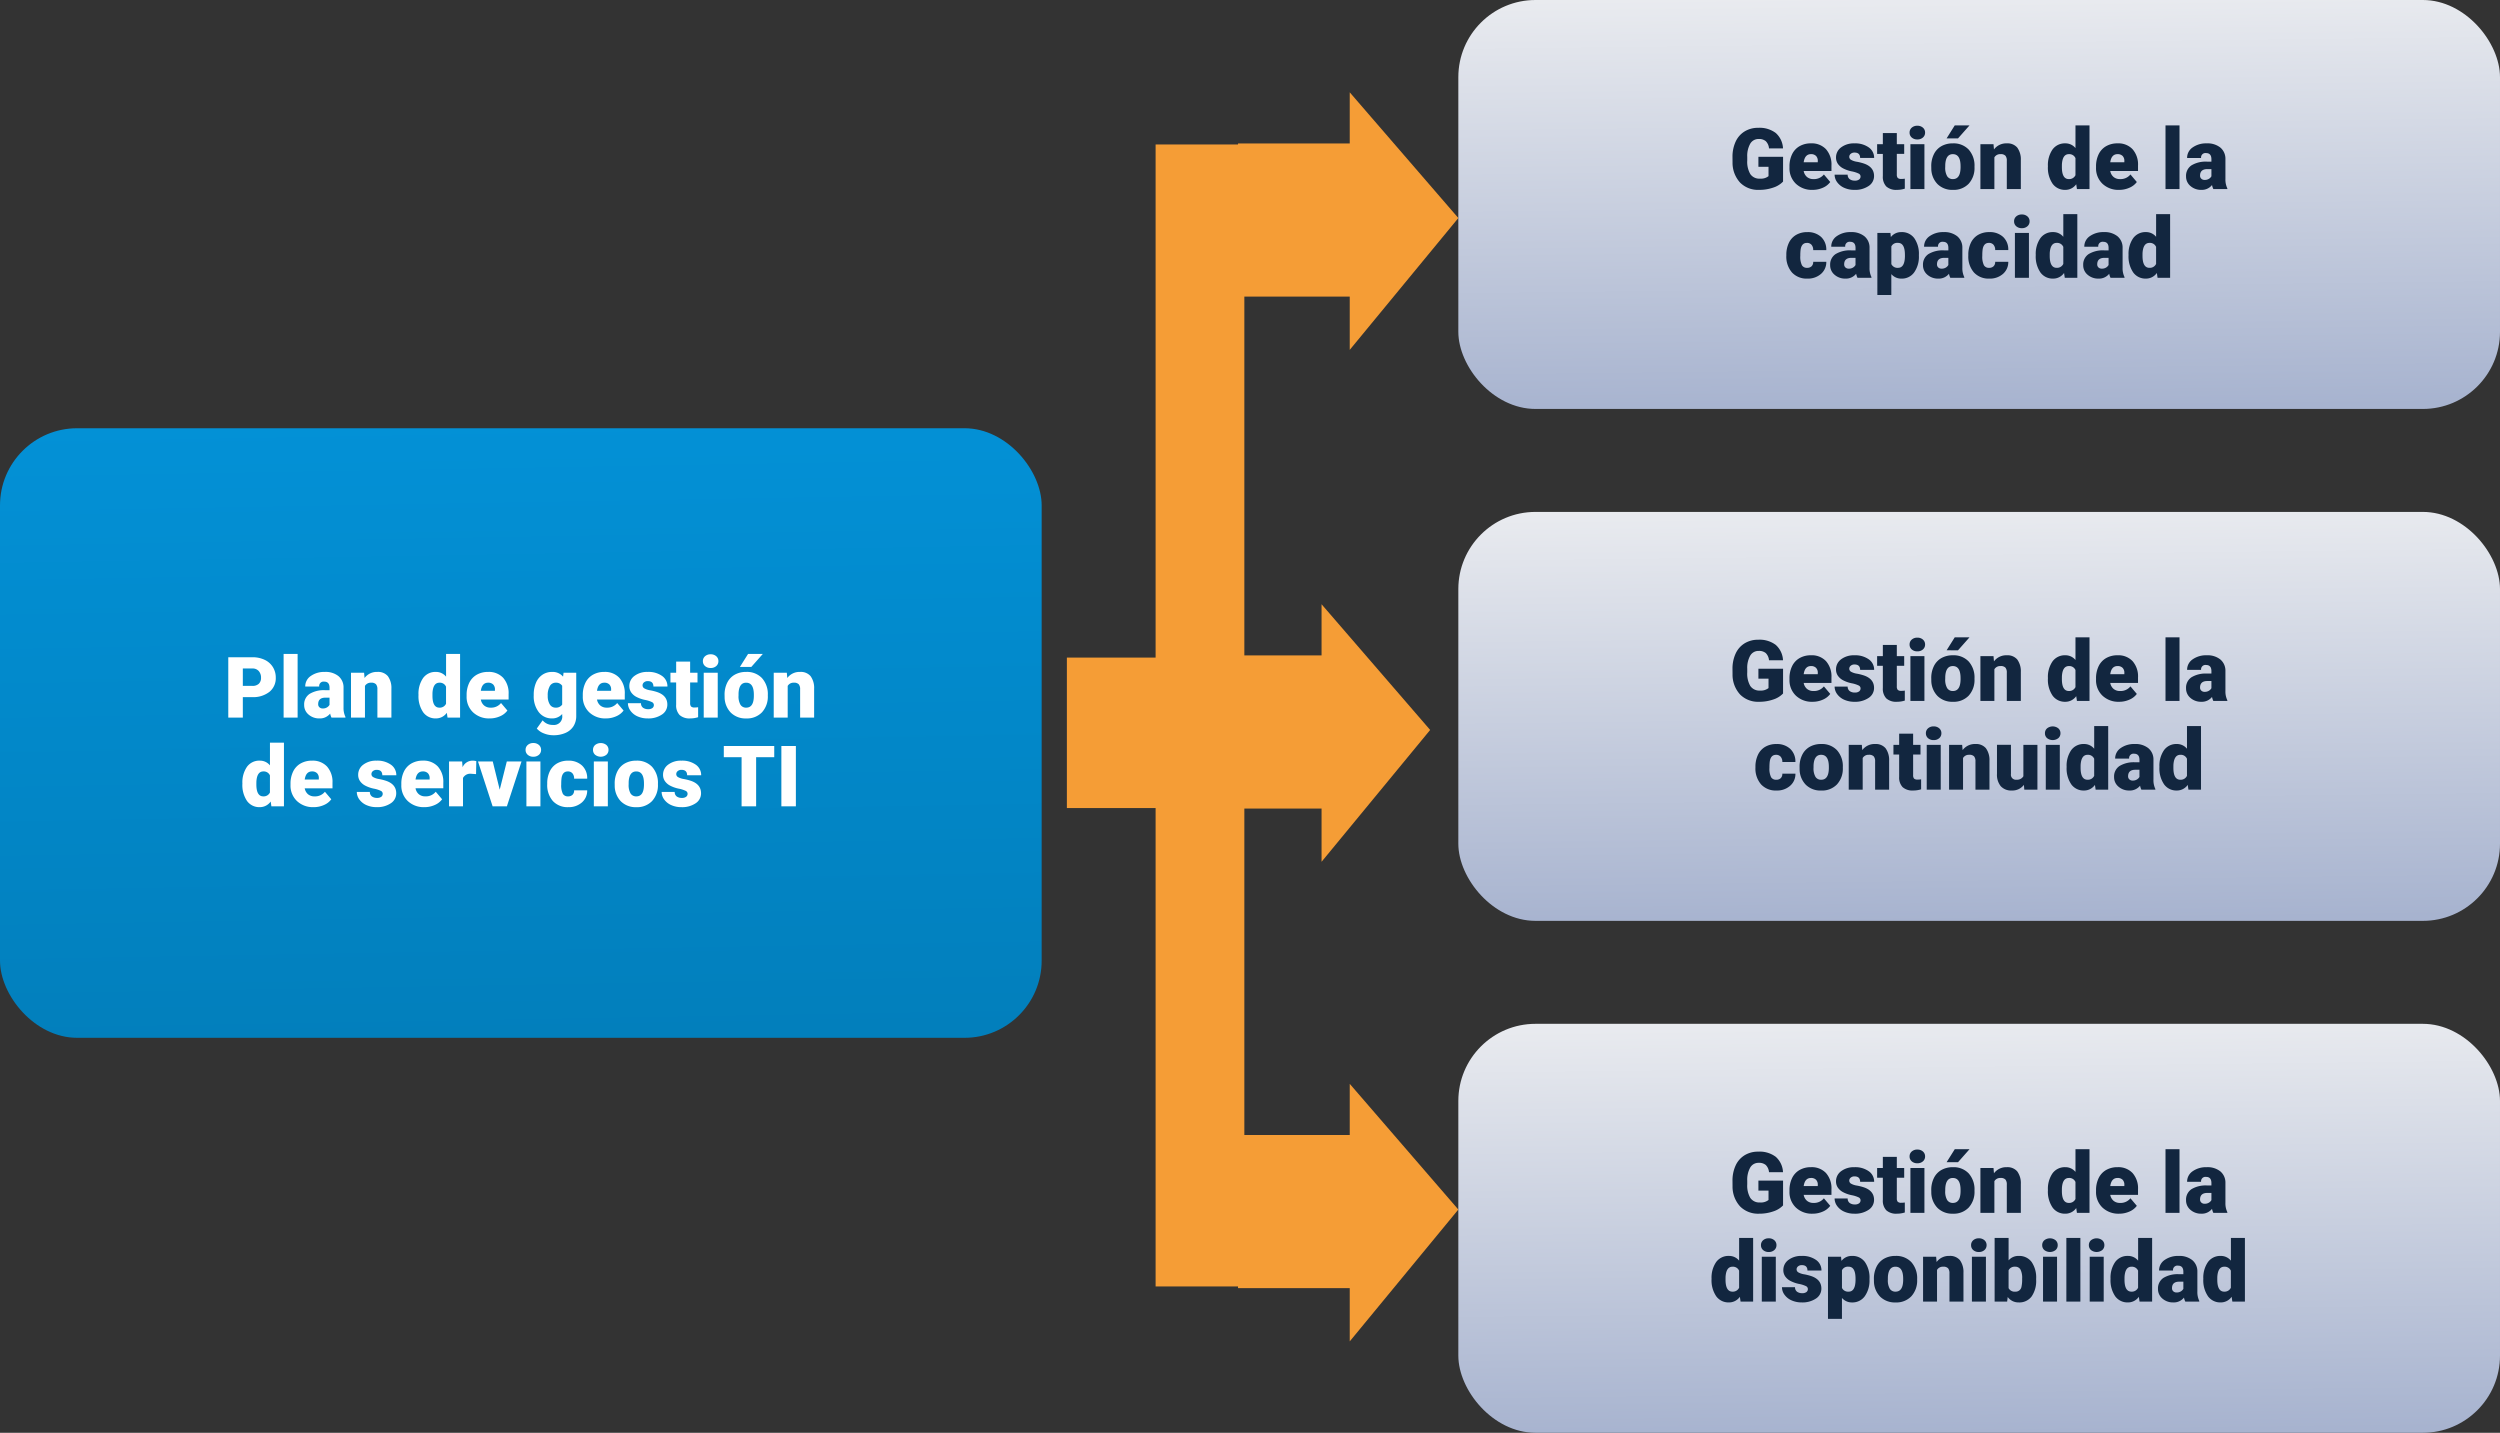 <svg xmlns="http://www.w3.org/2000/svg" xmlns:xlink="http://www.w3.org/1999/xlink" width="648" height="371.375" viewBox="0 0 648 371.375">
  <rect x="0" y="0" width="648" height="371.375" fill="#333333" stroke="none"/>
  <defs>
    <linearGradient id="linear-gradient" x1="0.453" y1="-0.589" x2="0.5" y2="1" gradientUnits="objectBoundingBox">
      <stop offset="0" stop-color="#f5f5f5"/>
      <stop offset="0.25" stop-color="#f5f5f5"/>
      <stop offset="1" stop-color="#a7b3cf"/>
    </linearGradient>
    <linearGradient id="linear-gradient-4" x1="0.453" y1="-0.589" x2="0.5" y2="1" gradientUnits="objectBoundingBox">
      <stop offset="0" stop-color="#039be5"/>
      <stop offset="1" stop-color="#027fbc"/>
    </linearGradient>
  </defs>
  <g id="Grupo_161559" data-name="Grupo 161559" transform="translate(-309 -2140.941)">
    <path id="Trazado_196239" data-name="Trazado 196239" d="M-7964.41-6533.363h28.957v13.8l28.148-34.172-28.148-32.582v13.262h-28.957Z" transform="translate(8587 8883.877)" fill="#f59d36"/>
    <path id="Trazado_199655" data-name="Trazado 199655" d="M-7964.41-6533.363h28.957v13.8l28.148-34.172-28.148-32.582v13.262h-28.957Z" transform="translate(8594.305 8751.189)" fill="#f59d36"/>
    <path id="Trazado_199656" data-name="Trazado 199656" d="M-7964.41-6533.363h28.957v13.8l28.148-34.172-28.148-32.582v13.262h-28.957Z" transform="translate(8594.305 9008.189)" fill="#f59d36"/>
    <rect id="Rectángulo_46652" data-name="Rectángulo 46652" width="270" height="106" rx="20" transform="translate(687 2140.941)" fill="url(#linear-gradient)"/>
    <rect id="Rectángulo_46653" data-name="Rectángulo 46653" width="270" height="106" rx="20" transform="translate(687 2273.629)" fill="url(#linear-gradient)"/>
    <rect id="Rectángulo_46654" data-name="Rectángulo 46654" width="270" height="106" rx="20" transform="translate(687 2406.316)" fill="url(#linear-gradient)"/>
    <rect id="Rectángulo_45474" data-name="Rectángulo 45474" width="270" height="158" rx="20" transform="translate(309 2251.941)" fill="url(#linear-gradient-4)"/>
    <path id="Trazado_199851" data-name="Trazado 199851" d="M-72.059-5.307V0h-3.771V-15.641h6.241a7.269,7.269,0,0,1,3.174.661,4.979,4.979,0,0,1,2.138,1.88,5.134,5.134,0,0,1,.757,2.766,4.526,4.526,0,0,1-1.638,3.658,6.8,6.8,0,0,1-4.5,1.37Zm0-2.911h2.471a2.33,2.33,0,0,0,1.67-.548,2.035,2.035,0,0,0,.575-1.547,2.516,2.516,0,0,0-.591-1.751,2.092,2.092,0,0,0-1.611-.666h-2.514ZM-57.857,0h-3.631V-16.5h3.631Zm8.776,0a4.088,4.088,0,0,1-.344-1.042A3.366,3.366,0,0,1-52.218.215a4.124,4.124,0,0,1-2.793-.994,3.163,3.163,0,0,1-1.149-2.5,3.251,3.251,0,0,1,1.4-2.857A7.114,7.114,0,0,1-50.7-7.1h1.117v-.615q0-1.608-1.386-1.608A1.133,1.133,0,0,0-52.261-8.05h-3.62a3.245,3.245,0,0,1,1.434-2.736,6.027,6.027,0,0,1,3.658-1.051,5.284,5.284,0,0,1,3.513,1.085,3.772,3.772,0,0,1,1.321,2.976v5.146a5.269,5.269,0,0,0,.494,2.449V0Zm-2.267-2.363a2.019,2.019,0,0,0,1.123-.29,1.818,1.818,0,0,0,.639-.655V-5.167h-1.053q-1.891,0-1.891,1.7a1.036,1.036,0,0,0,.333.8A1.205,1.205,0,0,0-51.348-2.363Zm10.721-9.26.118,1.364a3.942,3.942,0,0,1,3.319-1.579,3.316,3.316,0,0,1,2.712,1.085,5.165,5.165,0,0,1,.929,3.266V0h-3.631V-7.337a1.961,1.961,0,0,0-.354-1.294,1.64,1.64,0,0,0-1.289-.414,1.726,1.726,0,0,0-1.579.838V0h-3.62V-11.623Zm14.1,5.726a7.1,7.1,0,0,1,1.192-4.351A3.925,3.925,0,0,1-22-11.838a3.338,3.338,0,0,1,2.621,1.225V-16.5h3.631V0H-19l-.183-1.246A3.428,3.428,0,0,1-22.021.215a3.918,3.918,0,0,1-3.287-1.59A7.325,7.325,0,0,1-26.522-5.9Zm3.62.226q0,3.094,1.8,3.094a1.782,1.782,0,0,0,1.719-1.01V-8.014a1.734,1.734,0,0,0-1.7-1.031q-1.676,0-1.815,2.707ZM-8.067.215A5.975,5.975,0,0,1-12.4-1.38a5.509,5.509,0,0,1-1.654-4.152v-.3A7.138,7.138,0,0,1-13.39-8.98a4.834,4.834,0,0,1,1.928-2.111,5.821,5.821,0,0,1,3.008-.747,5.031,5.031,0,0,1,3.867,1.52A5.973,5.973,0,0,1-3.169-6.08v1.407h-7.2a2.609,2.609,0,0,0,.849,1.536,2.525,2.525,0,0,0,1.7.559,3.254,3.254,0,0,0,2.686-1.2L-3.48-1.826A4.624,4.624,0,0,1-5.4-.338,6.48,6.48,0,0,1-8.067.215Zm-.408-9.26q-1.59,0-1.891,2.105h3.652v-.279a1.793,1.793,0,0,0-.44-1.348A1.753,1.753,0,0,0-8.476-9.045ZM3.341-5.9a7.848,7.848,0,0,1,.58-3.115A4.67,4.67,0,0,1,5.586-11.1a4.389,4.389,0,0,1,2.524-.736,3.49,3.49,0,0,1,2.836,1.225l.129-1.01h3.287V-.44a4.9,4.9,0,0,1-.714,2.669,4.584,4.584,0,0,1-2.068,1.74,7.6,7.6,0,0,1-3.137.607,6.557,6.557,0,0,1-2.476-.483A4.47,4.47,0,0,1,4.136,2.836L5.65.709A3.319,3.319,0,0,0,8.314,1.9,2.156,2.156,0,0,0,10.721-.569V-.935A3.4,3.4,0,0,1,8.089.215,4.2,4.2,0,0,1,4.651-1.413,6.743,6.743,0,0,1,3.341-5.769Zm3.631.226a4.135,4.135,0,0,0,.537,2.261,1.7,1.7,0,0,0,1.5.833,1.923,1.923,0,0,0,1.708-.784V-8.25a1.875,1.875,0,0,0-1.687-.795A1.706,1.706,0,0,0,7.52-8.18,4.715,4.715,0,0,0,6.972-5.672ZM22.043.215a5.975,5.975,0,0,1-4.329-1.6A5.509,5.509,0,0,1,16.06-5.532v-.3A7.138,7.138,0,0,1,16.72-8.98a4.834,4.834,0,0,1,1.928-2.111,5.821,5.821,0,0,1,3.008-.747,5.031,5.031,0,0,1,3.867,1.52A5.973,5.973,0,0,1,26.941-6.08v1.407h-7.2a2.609,2.609,0,0,0,.849,1.536,2.525,2.525,0,0,0,1.7.559,3.254,3.254,0,0,0,2.686-1.2L26.63-1.826A4.624,4.624,0,0,1,24.712-.338,6.48,6.48,0,0,1,22.043.215Zm-.408-9.26q-1.59,0-1.891,2.105H23.4v-.279a1.793,1.793,0,0,0-.44-1.348A1.753,1.753,0,0,0,21.635-9.045ZM34.482-3.266A.836.836,0,0,0,34-4.007a7.353,7.353,0,0,0-1.837-.58,8.376,8.376,0,0,1-2.234-.79,3.743,3.743,0,0,1-1.343-1.187,2.834,2.834,0,0,1-.462-1.6A3.212,3.212,0,0,1,29.444-10.8,5.443,5.443,0,0,1,32.9-11.838,6.03,6.03,0,0,1,36.6-10.8,3.258,3.258,0,0,1,38-8.057H34.364q0-1.4-1.472-1.4a1.459,1.459,0,0,0-.956.317.981.981,0,0,0-.387.79.9.9,0,0,0,.473.784,4.466,4.466,0,0,0,1.509.494,13.042,13.042,0,0,1,1.821.462q2.621.9,2.621,3.233A3.044,3.044,0,0,1,36.561-.784a6.2,6.2,0,0,1-3.658,1,6.322,6.322,0,0,1-2.664-.537,4.455,4.455,0,0,1-1.826-1.461,3.308,3.308,0,0,1-.655-1.944h3.384a1.4,1.4,0,0,0,.537,1.176A2.209,2.209,0,0,0,33-2.181a1.738,1.738,0,0,0,1.112-.3A.962.962,0,0,0,34.482-3.266Zm9.4-11.247v2.89h1.912v2.514H43.882v5.317a1.358,1.358,0,0,0,.236.913,1.268,1.268,0,0,0,.935.258,5.311,5.311,0,0,0,.9-.064V-.1a6.681,6.681,0,0,1-2.041.312,3.792,3.792,0,0,1-2.761-.881,3.61,3.61,0,0,1-.892-2.675V-9.109H38.779v-2.514h1.482v-2.89ZM51.036,0H47.405V-11.623h3.631ZM47.19-14.631a1.63,1.63,0,0,1,.559-1.275,2.1,2.1,0,0,1,1.45-.5,2.1,2.1,0,0,1,1.45.5,1.63,1.63,0,0,1,.559,1.275,1.63,1.63,0,0,1-.559,1.275,2.1,2.1,0,0,1-1.45.5,2.1,2.1,0,0,1-1.45-.5A1.63,1.63,0,0,1,47.19-14.631Zm5.618,8.712a6.86,6.86,0,0,1,.677-3.1,4.84,4.84,0,0,1,1.944-2.089,5.856,5.856,0,0,1,2.976-.73,5.344,5.344,0,0,1,4.114,1.617,6.2,6.2,0,0,1,1.5,4.4v.129A6.019,6.019,0,0,1,62.514-1.38a5.359,5.359,0,0,1-4.087,1.6,5.42,5.42,0,0,1-3.985-1.488,5.819,5.819,0,0,1-1.622-4.034Zm3.62.226a4.325,4.325,0,0,0,.5,2.363,1.682,1.682,0,0,0,1.493.752q1.934,0,1.977-2.976v-.365q0-3.126-2-3.126-1.815,0-1.966,2.7ZM58.9-16.5h3.824l-2.986,3.373-2.954-.005Zm10.044,4.877.118,1.364a3.942,3.942,0,0,1,3.319-1.579,3.316,3.316,0,0,1,2.712,1.085,5.165,5.165,0,0,1,.929,3.266V0H72.392V-7.337a1.961,1.961,0,0,0-.354-1.294,1.64,1.64,0,0,0-1.289-.414,1.726,1.726,0,0,0-1.579.838V0h-3.62V-11.623ZM-72.171,17.1a7.1,7.1,0,0,1,1.192-4.351,3.925,3.925,0,0,1,3.33-1.59,3.338,3.338,0,0,1,2.621,1.225V6.5H-61.4V23h-3.255l-.183-1.246a3.428,3.428,0,0,1-2.836,1.461,3.918,3.918,0,0,1-3.287-1.59A7.325,7.325,0,0,1-72.171,17.1Zm3.62.226q0,3.094,1.8,3.094a1.782,1.782,0,0,0,1.719-1.01V14.986a1.734,1.734,0,0,0-1.7-1.031q-1.676,0-1.815,2.707Zm14.835,5.887a5.975,5.975,0,0,1-4.329-1.6A5.509,5.509,0,0,1-59.7,17.468v-.3a7.138,7.138,0,0,1,.661-3.147,4.834,4.834,0,0,1,1.928-2.111,5.821,5.821,0,0,1,3.008-.747,5.031,5.031,0,0,1,3.867,1.52,5.973,5.973,0,0,1,1.418,4.238v1.407h-7.2a2.609,2.609,0,0,0,.849,1.536,2.525,2.525,0,0,0,1.7.559,3.254,3.254,0,0,0,2.686-1.2l1.654,1.955a4.624,4.624,0,0,1-1.917,1.488A6.48,6.48,0,0,1-53.716,23.215Zm-.408-9.26q-1.59,0-1.891,2.105h3.652v-.279a1.793,1.793,0,0,0-.44-1.348A1.753,1.753,0,0,0-54.125,13.955ZM-35.8,19.734a.836.836,0,0,0-.483-.741,7.353,7.353,0,0,0-1.837-.58,8.376,8.376,0,0,1-2.234-.79A3.743,3.743,0,0,1-41.7,16.437a2.835,2.835,0,0,1-.462-1.6A3.212,3.212,0,0,1-40.836,12.2a5.443,5.443,0,0,1,3.459-1.037,6.03,6.03,0,0,1,3.7,1.042,3.258,3.258,0,0,1,1.4,2.739h-3.631q0-1.4-1.472-1.4a1.459,1.459,0,0,0-.956.317.981.981,0,0,0-.387.79.9.9,0,0,0,.473.784,4.466,4.466,0,0,0,1.509.494,13.042,13.042,0,0,1,1.821.462q2.621.9,2.621,3.233a3.044,3.044,0,0,1-1.413,2.589,6.2,6.2,0,0,1-3.658,1,6.322,6.322,0,0,1-2.664-.537,4.455,4.455,0,0,1-1.826-1.461,3.308,3.308,0,0,1-.655-1.944h3.384a1.4,1.4,0,0,0,.537,1.176,2.209,2.209,0,0,0,1.321.371,1.738,1.738,0,0,0,1.112-.3A.962.962,0,0,0-35.8,19.734Zm10.807,3.48a5.975,5.975,0,0,1-4.329-1.6,5.509,5.509,0,0,1-1.654-4.152v-.3a7.138,7.138,0,0,1,.661-3.147,4.834,4.834,0,0,1,1.928-2.111,5.821,5.821,0,0,1,3.008-.747,5.031,5.031,0,0,1,3.867,1.52,5.973,5.973,0,0,1,1.418,4.238v1.407h-7.2a2.609,2.609,0,0,0,.849,1.536,2.525,2.525,0,0,0,1.7.559,3.254,3.254,0,0,0,2.686-1.2l1.654,1.955a4.624,4.624,0,0,1-1.917,1.488A6.48,6.48,0,0,1-24.992,23.215Zm-.408-9.26q-1.59,0-1.891,2.105h3.652v-.279a1.793,1.793,0,0,0-.44-1.348A1.753,1.753,0,0,0-25.4,13.955Zm13.793.7-1.192-.086a2.142,2.142,0,0,0-2.191,1.074V23h-3.62V11.377h3.395l.118,1.493a2.8,2.8,0,0,1,2.546-1.708,3.53,3.53,0,0,1,1.01.129Zm6.134,4.039,1.837-7.315H.177L-3.615,23h-3.7L-11.1,11.377h3.824ZM5.076,23H1.445V11.377H5.076ZM1.23,8.369a1.63,1.63,0,0,1,.559-1.275,2.1,2.1,0,0,1,1.45-.5,2.1,2.1,0,0,1,1.45.5,1.63,1.63,0,0,1,.559,1.275,1.63,1.63,0,0,1-.559,1.275,2.1,2.1,0,0,1-1.45.5,2.1,2.1,0,0,1-1.45-.5A1.63,1.63,0,0,1,1.23,8.369ZM12.219,20.422a1.61,1.61,0,0,0,1.182-.414,1.517,1.517,0,0,0,.408-1.155H17.2a4.018,4.018,0,0,1-1.37,3.137,5.1,5.1,0,0,1-3.529,1.225,5.158,5.158,0,0,1-4-1.59,6.264,6.264,0,0,1-1.461-4.4v-.15a7.08,7.08,0,0,1,.65-3.11,4.732,4.732,0,0,1,1.875-2.073,5.589,5.589,0,0,1,2.9-.725,5.03,5.03,0,0,1,3.6,1.257A4.458,4.458,0,0,1,17.2,15.824H13.809a1.987,1.987,0,0,0-.44-1.386,1.52,1.52,0,0,0-1.182-.483q-1.407,0-1.644,1.794a12.659,12.659,0,0,0-.075,1.568,4.972,4.972,0,0,0,.419,2.428A1.45,1.45,0,0,0,12.219,20.422ZM22.553,23H18.922V11.377h3.631ZM18.708,8.369a1.63,1.63,0,0,1,.559-1.275,2.364,2.364,0,0,1,2.9,0,1.63,1.63,0,0,1,.559,1.275,1.63,1.63,0,0,1-.559,1.275,2.364,2.364,0,0,1-2.9,0A1.63,1.63,0,0,1,18.708,8.369Zm5.618,8.712a6.86,6.86,0,0,1,.677-3.1,4.84,4.84,0,0,1,1.944-2.089,5.856,5.856,0,0,1,2.976-.73,5.344,5.344,0,0,1,4.114,1.617,6.2,6.2,0,0,1,1.5,4.4v.129a6.019,6.019,0,0,1-1.509,4.313,5.359,5.359,0,0,1-4.087,1.6,5.42,5.42,0,0,1-3.985-1.488,5.819,5.819,0,0,1-1.622-4.034Zm3.62.226a4.325,4.325,0,0,0,.5,2.363,1.682,1.682,0,0,0,1.493.752q1.934,0,1.977-2.976v-.365q0-3.126-2-3.126-1.815,0-1.966,2.7Zm15.275,2.428a.836.836,0,0,0-.483-.741,7.353,7.353,0,0,0-1.837-.58,8.376,8.376,0,0,1-2.234-.79,3.743,3.743,0,0,1-1.343-1.187,2.835,2.835,0,0,1-.462-1.6A3.212,3.212,0,0,1,38.183,12.2a5.443,5.443,0,0,1,3.459-1.037,6.03,6.03,0,0,1,3.7,1.042,3.258,3.258,0,0,1,1.4,2.739H43.1q0-1.4-1.472-1.4a1.459,1.459,0,0,0-.956.317.981.981,0,0,0-.387.79.9.9,0,0,0,.473.784,4.466,4.466,0,0,0,1.509.494,13.042,13.042,0,0,1,1.821.462q2.621.9,2.621,3.233A3.044,3.044,0,0,1,45.3,22.216a6.2,6.2,0,0,1-3.658,1,6.322,6.322,0,0,1-2.664-.537,4.455,4.455,0,0,1-1.826-1.461,3.308,3.308,0,0,1-.655-1.944H39.88a1.4,1.4,0,0,0,.537,1.176,2.209,2.209,0,0,0,1.321.371,1.738,1.738,0,0,0,1.112-.3A.962.962,0,0,0,43.221,19.734Zm22.462-9.464H60.989V23H57.218V10.271H52.61V7.359H65.683ZM71.291,23h-3.76V7.359h3.76Z" transform="translate(444 2326.941)" fill="#fff"/>
    <path id="Trazado_199850" data-name="Trazado 199850" d="M-50.832-1.934A6.062,6.062,0,0,1-53.378-.376a10.981,10.981,0,0,1-3.674.591,6.551,6.551,0,0,1-4.909-1.88A7.61,7.61,0,0,1-63.927-6.9l-.011-1.354a9.334,9.334,0,0,1,.816-4.034,6.062,6.062,0,0,1,2.336-2.653,6.609,6.609,0,0,1,3.518-.929,6.929,6.929,0,0,1,4.539,1.337,5.667,5.667,0,0,1,1.885,3.991h-3.631a2.965,2.965,0,0,0-.838-1.869,2.7,2.7,0,0,0-1.826-.559,2.46,2.46,0,0,0-2.191,1.2,6.424,6.424,0,0,0-.784,3.438v.945a6.289,6.289,0,0,0,.8,3.518,2.831,2.831,0,0,0,2.519,1.176A3.168,3.168,0,0,0-54.6-3.341V-5.769h-2.621V-8.357h6.392ZM-43.184.215a5.975,5.975,0,0,1-4.329-1.6,5.509,5.509,0,0,1-1.654-4.152v-.3a7.138,7.138,0,0,1,.661-3.147,4.834,4.834,0,0,1,1.928-2.111,5.821,5.821,0,0,1,3.008-.747,5.031,5.031,0,0,1,3.867,1.52A5.973,5.973,0,0,1-38.285-6.08v1.407h-7.2a2.609,2.609,0,0,0,.849,1.536,2.525,2.525,0,0,0,1.7.559,3.254,3.254,0,0,0,2.686-1.2L-38.6-1.826A4.624,4.624,0,0,1-40.514-.338,6.48,6.48,0,0,1-43.184.215Zm-.408-9.26q-1.59,0-1.891,2.105h3.652v-.279a1.793,1.793,0,0,0-.44-1.348A1.753,1.753,0,0,0-43.592-9.045Zm12.848,5.779a.836.836,0,0,0-.483-.741,7.353,7.353,0,0,0-1.837-.58,8.376,8.376,0,0,1-2.234-.79,3.743,3.743,0,0,1-1.343-1.187,2.835,2.835,0,0,1-.462-1.6A3.212,3.212,0,0,1-35.782-10.8a5.443,5.443,0,0,1,3.459-1.037,6.03,6.03,0,0,1,3.7,1.042,3.258,3.258,0,0,1,1.4,2.739h-3.631q0-1.4-1.472-1.4a1.459,1.459,0,0,0-.956.317.981.981,0,0,0-.387.79.9.9,0,0,0,.473.784,4.466,4.466,0,0,0,1.509.494,13.043,13.043,0,0,1,1.821.462q2.621.9,2.621,3.233A3.044,3.044,0,0,1-28.666-.784a6.2,6.2,0,0,1-3.658,1,6.322,6.322,0,0,1-2.664-.537,4.455,4.455,0,0,1-1.826-1.461,3.308,3.308,0,0,1-.655-1.944h3.384a1.4,1.4,0,0,0,.537,1.176,2.209,2.209,0,0,0,1.321.371,1.738,1.738,0,0,0,1.112-.3A.962.962,0,0,0-30.744-3.266Zm9.4-11.247v2.89h1.912v2.514h-1.912v5.317a1.358,1.358,0,0,0,.236.913,1.268,1.268,0,0,0,.935.258,5.311,5.311,0,0,0,.9-.064V-.1a6.681,6.681,0,0,1-2.041.312,3.792,3.792,0,0,1-2.761-.881,3.61,3.61,0,0,1-.892-2.675V-9.109h-1.482v-2.514h1.482v-2.89ZM-14.19,0h-3.631V-11.623h3.631Zm-3.846-14.631a1.63,1.63,0,0,1,.559-1.275,2.1,2.1,0,0,1,1.45-.5,2.1,2.1,0,0,1,1.45.5,1.63,1.63,0,0,1,.559,1.275,1.63,1.63,0,0,1-.559,1.275,2.1,2.1,0,0,1-1.45.5,2.1,2.1,0,0,1-1.45-.5A1.63,1.63,0,0,1-18.036-14.631Zm5.618,8.712a6.86,6.86,0,0,1,.677-3.1A4.84,4.84,0,0,1-9.8-11.107a5.856,5.856,0,0,1,2.976-.73,5.344,5.344,0,0,1,4.114,1.617,6.2,6.2,0,0,1,1.5,4.4v.129A6.019,6.019,0,0,1-2.712-1.38,5.359,5.359,0,0,1-6.8.215a5.42,5.42,0,0,1-3.985-1.488,5.819,5.819,0,0,1-1.622-4.034Zm3.62.226a4.325,4.325,0,0,0,.5,2.363A1.682,1.682,0,0,0-6.8-2.578q1.934,0,1.977-2.976v-.365q0-3.126-2-3.126-1.815,0-1.966,2.7ZM-6.327-16.5H-2.5l-2.986,3.373-2.954-.005ZM3.717-11.623l.118,1.364a3.942,3.942,0,0,1,3.319-1.579,3.316,3.316,0,0,1,2.712,1.085A5.165,5.165,0,0,1,10.8-7.487V0H7.165V-7.337a1.961,1.961,0,0,0-.354-1.294,1.64,1.64,0,0,0-1.289-.414,1.726,1.726,0,0,0-1.579.838V0H.322V-11.623ZM17.821-5.9a7.1,7.1,0,0,1,1.192-4.351,3.925,3.925,0,0,1,3.33-1.59,3.338,3.338,0,0,1,2.621,1.225V-16.5H28.6V0H25.341l-.183-1.246A3.428,3.428,0,0,1,22.322.215a3.918,3.918,0,0,1-3.287-1.59A7.325,7.325,0,0,1,17.821-5.9Zm3.62.226q0,3.094,1.8,3.094a1.782,1.782,0,0,0,1.719-1.01V-8.014a1.734,1.734,0,0,0-1.7-1.031q-1.676,0-1.815,2.707ZM36.276.215a5.975,5.975,0,0,1-4.329-1.6,5.509,5.509,0,0,1-1.654-4.152v-.3a7.138,7.138,0,0,1,.661-3.147,4.834,4.834,0,0,1,1.928-2.111,5.821,5.821,0,0,1,3.008-.747,5.031,5.031,0,0,1,3.867,1.52A5.973,5.973,0,0,1,41.175-6.08v1.407h-7.2a2.609,2.609,0,0,0,.849,1.536,2.525,2.525,0,0,0,1.7.559,3.254,3.254,0,0,0,2.686-1.2l1.654,1.955A4.624,4.624,0,0,1,38.946-.338,6.48,6.48,0,0,1,36.276.215Zm-.408-9.26q-1.59,0-1.891,2.105H37.63v-.279a1.793,1.793,0,0,0-.44-1.348A1.753,1.753,0,0,0,35.868-9.045ZM51.928,0H48.3V-16.5h3.631ZM60.7,0a4.088,4.088,0,0,1-.344-1.042A3.366,3.366,0,0,1,57.567.215a4.124,4.124,0,0,1-2.793-.994,3.163,3.163,0,0,1-1.149-2.5,3.251,3.251,0,0,1,1.4-2.857A7.114,7.114,0,0,1,59.082-7.1H60.2v-.615q0-1.608-1.386-1.608A1.133,1.133,0,0,0,57.524-8.05H53.9a3.245,3.245,0,0,1,1.434-2.736A6.027,6.027,0,0,1,59-11.838a5.284,5.284,0,0,1,3.513,1.085A3.772,3.772,0,0,1,63.83-7.777v5.146a5.269,5.269,0,0,0,.494,2.449V0ZM58.438-2.363a2.019,2.019,0,0,0,1.123-.29,1.818,1.818,0,0,0,.639-.655V-5.167H59.146q-1.891,0-1.891,1.7a1.036,1.036,0,0,0,.333.8A1.205,1.205,0,0,0,58.438-2.363ZM-44.607,20.422a1.61,1.61,0,0,0,1.182-.414,1.517,1.517,0,0,0,.408-1.155h3.395a4.018,4.018,0,0,1-1.37,3.137,5.1,5.1,0,0,1-3.529,1.225,5.158,5.158,0,0,1-4-1.59,6.264,6.264,0,0,1-1.461-4.4v-.15a7.08,7.08,0,0,1,.65-3.11,4.732,4.732,0,0,1,1.875-2.073,5.589,5.589,0,0,1,2.9-.725,5.03,5.03,0,0,1,3.6,1.257,4.458,4.458,0,0,1,1.332,3.405h-3.395a1.987,1.987,0,0,0-.44-1.386,1.52,1.52,0,0,0-1.182-.483q-1.407,0-1.644,1.794a12.659,12.659,0,0,0-.075,1.568,4.972,4.972,0,0,0,.419,2.428A1.45,1.45,0,0,0-44.607,20.422ZM-31.544,23a4.087,4.087,0,0,1-.344-1.042,3.366,3.366,0,0,1-2.793,1.257,4.124,4.124,0,0,1-2.793-.994,3.163,3.163,0,0,1-1.149-2.5,3.251,3.251,0,0,1,1.4-2.857,7.114,7.114,0,0,1,4.061-.967h1.117v-.615q0-1.608-1.386-1.608a1.133,1.133,0,0,0-1.289,1.274h-3.62a3.245,3.245,0,0,1,1.434-2.736,6.027,6.027,0,0,1,3.658-1.051,5.284,5.284,0,0,1,3.513,1.085,3.772,3.772,0,0,1,1.321,2.976v5.146a5.269,5.269,0,0,0,.494,2.449V23Zm-2.267-2.363a2.019,2.019,0,0,0,1.123-.29,1.818,1.818,0,0,0,.639-.655V17.833H-33.1q-1.891,0-1.891,1.7a1.036,1.036,0,0,0,.333.8A1.205,1.205,0,0,0-33.811,20.637Zm18.187-3.362A7.009,7.009,0,0,1-16.844,21.6a3.909,3.909,0,0,1-3.292,1.617,3.351,3.351,0,0,1-2.632-1.171v5.425h-3.62V11.377H-23l.107,1.074a3.351,3.351,0,0,1,2.739-1.289,3.941,3.941,0,0,1,3.341,1.584A7.1,7.1,0,0,1-15.625,17.1Zm-3.62-.226q0-3.094-1.8-3.094a1.7,1.7,0,0,0-1.719.924v4.576a1.759,1.759,0,0,0,1.74.967q1.729,0,1.783-2.986ZM-7.482,23a4.087,4.087,0,0,1-.344-1.042,3.366,3.366,0,0,1-2.793,1.257,4.124,4.124,0,0,1-2.793-.994,3.163,3.163,0,0,1-1.149-2.5,3.251,3.251,0,0,1,1.4-2.857A7.114,7.114,0,0,1-9.1,15.9h1.117v-.615q0-1.608-1.386-1.608a1.133,1.133,0,0,0-1.289,1.274h-3.62a3.245,3.245,0,0,1,1.434-2.736A6.027,6.027,0,0,1-9.19,11.162a5.284,5.284,0,0,1,3.513,1.085,3.772,3.772,0,0,1,1.321,2.976v5.146a5.269,5.269,0,0,0,.494,2.449V23Zm-2.267-2.363a2.019,2.019,0,0,0,1.123-.29,1.818,1.818,0,0,0,.639-.655V17.833H-9.04q-1.891,0-1.891,1.7a1.036,1.036,0,0,0,.333.8A1.205,1.205,0,0,0-9.749,20.637Zm12.311-.215a1.61,1.61,0,0,0,1.182-.414,1.517,1.517,0,0,0,.408-1.155H7.546a4.018,4.018,0,0,1-1.37,3.137,5.1,5.1,0,0,1-3.529,1.225,5.158,5.158,0,0,1-4-1.59,6.264,6.264,0,0,1-1.461-4.4v-.15a7.08,7.08,0,0,1,.65-3.11A4.732,4.732,0,0,1-.285,11.887a5.589,5.589,0,0,1,2.9-.725,5.03,5.03,0,0,1,3.6,1.257,4.458,4.458,0,0,1,1.332,3.405H4.152a1.987,1.987,0,0,0-.44-1.386,1.52,1.52,0,0,0-1.182-.483q-1.407,0-1.644,1.794a12.658,12.658,0,0,0-.075,1.568,4.972,4.972,0,0,0,.419,2.428A1.45,1.45,0,0,0,2.562,20.422ZM12.9,23H9.265V11.377H12.9ZM9.05,8.369a1.63,1.63,0,0,1,.559-1.275,2.1,2.1,0,0,1,1.45-.5,2.1,2.1,0,0,1,1.45.5,1.63,1.63,0,0,1,.559,1.275,1.63,1.63,0,0,1-.559,1.275,2.1,2.1,0,0,1-1.45.5,2.1,2.1,0,0,1-1.45-.5A1.63,1.63,0,0,1,9.05,8.369ZM14.668,17.1a7.1,7.1,0,0,1,1.192-4.351,3.925,3.925,0,0,1,3.33-1.59,3.338,3.338,0,0,1,2.621,1.225V6.5h3.631V23H22.188l-.183-1.246a3.428,3.428,0,0,1-2.836,1.461,3.918,3.918,0,0,1-3.287-1.59A7.325,7.325,0,0,1,14.668,17.1Zm3.62.226q0,3.094,1.8,3.094a1.782,1.782,0,0,0,1.719-1.01V14.986a1.734,1.734,0,0,0-1.7-1.031q-1.676,0-1.815,2.707ZM34.047,23a4.088,4.088,0,0,1-.344-1.042,3.366,3.366,0,0,1-2.793,1.257,4.124,4.124,0,0,1-2.793-.994,3.163,3.163,0,0,1-1.149-2.5,3.251,3.251,0,0,1,1.4-2.857,7.114,7.114,0,0,1,4.061-.967h1.117v-.615q0-1.608-1.386-1.608a1.133,1.133,0,0,0-1.289,1.274h-3.62a3.245,3.245,0,0,1,1.434-2.736,6.027,6.027,0,0,1,3.658-1.051,5.284,5.284,0,0,1,3.513,1.085,3.772,3.772,0,0,1,1.321,2.976v5.146a5.269,5.269,0,0,0,.494,2.449V23Zm-2.267-2.363a2.019,2.019,0,0,0,1.123-.29,1.818,1.818,0,0,0,.639-.655V17.833H32.49q-1.891,0-1.891,1.7a1.036,1.036,0,0,0,.333.8A1.205,1.205,0,0,0,31.781,20.637ZM38.72,17.1a7.1,7.1,0,0,1,1.192-4.351,3.925,3.925,0,0,1,3.33-1.59,3.338,3.338,0,0,1,2.621,1.225V6.5h3.631V23H46.24l-.183-1.246a3.428,3.428,0,0,1-2.836,1.461,3.918,3.918,0,0,1-3.287-1.59A7.325,7.325,0,0,1,38.72,17.1Zm3.62.226q0,3.094,1.8,3.094a1.782,1.782,0,0,0,1.719-1.01V14.986a1.734,1.734,0,0,0-1.7-1.031q-1.676,0-1.815,2.707Z" transform="translate(822 2189.941)" fill="#12263f"/>
    <path id="Trazado_199852" data-name="Trazado 199852" d="M-50.832-1.934A6.062,6.062,0,0,1-53.378-.376a10.981,10.981,0,0,1-3.674.591,6.551,6.551,0,0,1-4.909-1.88A7.61,7.61,0,0,1-63.927-6.9l-.011-1.354a9.334,9.334,0,0,1,.816-4.034,6.062,6.062,0,0,1,2.336-2.653,6.609,6.609,0,0,1,3.518-.929,6.929,6.929,0,0,1,4.539,1.337,5.667,5.667,0,0,1,1.885,3.991h-3.631a2.965,2.965,0,0,0-.838-1.869,2.7,2.7,0,0,0-1.826-.559,2.46,2.46,0,0,0-2.191,1.2,6.424,6.424,0,0,0-.784,3.438v.945a6.289,6.289,0,0,0,.8,3.518,2.831,2.831,0,0,0,2.519,1.176A3.168,3.168,0,0,0-54.6-3.341V-5.769h-2.621V-8.357h6.392ZM-43.184.215a5.975,5.975,0,0,1-4.329-1.6,5.509,5.509,0,0,1-1.654-4.152v-.3a7.138,7.138,0,0,1,.661-3.147,4.834,4.834,0,0,1,1.928-2.111,5.821,5.821,0,0,1,3.008-.747,5.031,5.031,0,0,1,3.867,1.52A5.973,5.973,0,0,1-38.285-6.08v1.407h-7.2a2.609,2.609,0,0,0,.849,1.536,2.525,2.525,0,0,0,1.7.559,3.254,3.254,0,0,0,2.686-1.2L-38.6-1.826A4.624,4.624,0,0,1-40.514-.338,6.48,6.48,0,0,1-43.184.215Zm-.408-9.26q-1.59,0-1.891,2.105h3.652v-.279a1.793,1.793,0,0,0-.44-1.348A1.753,1.753,0,0,0-43.592-9.045Zm12.848,5.779a.836.836,0,0,0-.483-.741,7.353,7.353,0,0,0-1.837-.58,8.376,8.376,0,0,1-2.234-.79,3.743,3.743,0,0,1-1.343-1.187,2.835,2.835,0,0,1-.462-1.6A3.212,3.212,0,0,1-35.782-10.8a5.443,5.443,0,0,1,3.459-1.037,6.03,6.03,0,0,1,3.7,1.042,3.258,3.258,0,0,1,1.4,2.739h-3.631q0-1.4-1.472-1.4a1.459,1.459,0,0,0-.956.317.981.981,0,0,0-.387.79.9.9,0,0,0,.473.784,4.466,4.466,0,0,0,1.509.494,13.043,13.043,0,0,1,1.821.462q2.621.9,2.621,3.233A3.044,3.044,0,0,1-28.666-.784a6.2,6.2,0,0,1-3.658,1,6.322,6.322,0,0,1-2.664-.537,4.455,4.455,0,0,1-1.826-1.461,3.308,3.308,0,0,1-.655-1.944h3.384a1.4,1.4,0,0,0,.537,1.176,2.209,2.209,0,0,0,1.321.371,1.738,1.738,0,0,0,1.112-.3A.962.962,0,0,0-30.744-3.266Zm9.4-11.247v2.89h1.912v2.514h-1.912v5.317a1.358,1.358,0,0,0,.236.913,1.268,1.268,0,0,0,.935.258,5.311,5.311,0,0,0,.9-.064V-.1a6.681,6.681,0,0,1-2.041.312,3.792,3.792,0,0,1-2.761-.881,3.61,3.61,0,0,1-.892-2.675V-9.109h-1.482v-2.514h1.482v-2.89ZM-14.19,0h-3.631V-11.623h3.631Zm-3.846-14.631a1.63,1.63,0,0,1,.559-1.275,2.1,2.1,0,0,1,1.45-.5,2.1,2.1,0,0,1,1.45.5,1.63,1.63,0,0,1,.559,1.275,1.63,1.63,0,0,1-.559,1.275,2.1,2.1,0,0,1-1.45.5,2.1,2.1,0,0,1-1.45-.5A1.63,1.63,0,0,1-18.036-14.631Zm5.618,8.712a6.86,6.86,0,0,1,.677-3.1A4.84,4.84,0,0,1-9.8-11.107a5.856,5.856,0,0,1,2.976-.73,5.344,5.344,0,0,1,4.114,1.617,6.2,6.2,0,0,1,1.5,4.4v.129A6.019,6.019,0,0,1-2.712-1.38,5.359,5.359,0,0,1-6.8.215a5.42,5.42,0,0,1-3.985-1.488,5.819,5.819,0,0,1-1.622-4.034Zm3.62.226a4.325,4.325,0,0,0,.5,2.363A1.682,1.682,0,0,0-6.8-2.578q1.934,0,1.977-2.976v-.365q0-3.126-2-3.126-1.815,0-1.966,2.7ZM-6.327-16.5H-2.5l-2.986,3.373-2.954-.005ZM3.717-11.623l.118,1.364a3.942,3.942,0,0,1,3.319-1.579,3.316,3.316,0,0,1,2.712,1.085A5.165,5.165,0,0,1,10.8-7.487V0H7.165V-7.337a1.961,1.961,0,0,0-.354-1.294,1.64,1.64,0,0,0-1.289-.414,1.726,1.726,0,0,0-1.579.838V0H.322V-11.623ZM17.821-5.9a7.1,7.1,0,0,1,1.192-4.351,3.925,3.925,0,0,1,3.33-1.59,3.338,3.338,0,0,1,2.621,1.225V-16.5H28.6V0H25.341l-.183-1.246A3.428,3.428,0,0,1,22.322.215a3.918,3.918,0,0,1-3.287-1.59A7.325,7.325,0,0,1,17.821-5.9Zm3.62.226q0,3.094,1.8,3.094a1.782,1.782,0,0,0,1.719-1.01V-8.014a1.734,1.734,0,0,0-1.7-1.031q-1.676,0-1.815,2.707ZM36.276.215a5.975,5.975,0,0,1-4.329-1.6,5.509,5.509,0,0,1-1.654-4.152v-.3a7.138,7.138,0,0,1,.661-3.147,4.834,4.834,0,0,1,1.928-2.111,5.821,5.821,0,0,1,3.008-.747,5.031,5.031,0,0,1,3.867,1.52A5.973,5.973,0,0,1,41.175-6.08v1.407h-7.2a2.609,2.609,0,0,0,.849,1.536,2.525,2.525,0,0,0,1.7.559,3.254,3.254,0,0,0,2.686-1.2l1.654,1.955A4.624,4.624,0,0,1,38.946-.338,6.48,6.48,0,0,1,36.276.215Zm-.408-9.26q-1.59,0-1.891,2.105H37.63v-.279a1.793,1.793,0,0,0-.44-1.348A1.753,1.753,0,0,0,35.868-9.045ZM51.928,0H48.3V-16.5h3.631ZM60.7,0a4.088,4.088,0,0,1-.344-1.042A3.366,3.366,0,0,1,57.567.215a4.124,4.124,0,0,1-2.793-.994,3.163,3.163,0,0,1-1.149-2.5,3.251,3.251,0,0,1,1.4-2.857A7.114,7.114,0,0,1,59.082-7.1H60.2v-.615q0-1.608-1.386-1.608A1.133,1.133,0,0,0,57.524-8.05H53.9a3.245,3.245,0,0,1,1.434-2.736A6.027,6.027,0,0,1,59-11.838a5.284,5.284,0,0,1,3.513,1.085A3.772,3.772,0,0,1,63.83-7.777v5.146a5.269,5.269,0,0,0,.494,2.449V0ZM58.438-2.363a2.019,2.019,0,0,0,1.123-.29,1.818,1.818,0,0,0,.639-.655V-5.167H59.146q-1.891,0-1.891,1.7a1.036,1.036,0,0,0,.333.8A1.205,1.205,0,0,0,58.438-2.363ZM-52.61,20.422a1.61,1.61,0,0,0,1.182-.414,1.517,1.517,0,0,0,.408-1.155h3.395A4.018,4.018,0,0,1-49,21.99a5.1,5.1,0,0,1-3.529,1.225,5.158,5.158,0,0,1-4-1.59,6.264,6.264,0,0,1-1.461-4.4v-.15a7.08,7.08,0,0,1,.65-3.11,4.732,4.732,0,0,1,1.875-2.073,5.589,5.589,0,0,1,2.9-.725,5.03,5.03,0,0,1,3.6,1.257,4.458,4.458,0,0,1,1.332,3.405H-51.02a1.987,1.987,0,0,0-.44-1.386,1.52,1.52,0,0,0-1.182-.483q-1.407,0-1.644,1.794a12.659,12.659,0,0,0-.075,1.568,4.972,4.972,0,0,0,.419,2.428A1.45,1.45,0,0,0-52.61,20.422Zm6.059-3.341a6.86,6.86,0,0,1,.677-3.1,4.84,4.84,0,0,1,1.944-2.089,5.856,5.856,0,0,1,2.976-.73,5.344,5.344,0,0,1,4.114,1.617,6.2,6.2,0,0,1,1.5,4.4v.129a6.019,6.019,0,0,1-1.509,4.313,5.359,5.359,0,0,1-4.087,1.6,5.42,5.42,0,0,1-3.985-1.488,5.819,5.819,0,0,1-1.622-4.034Zm3.62.226a4.325,4.325,0,0,0,.5,2.363,1.682,1.682,0,0,0,1.493.752q1.934,0,1.977-2.976v-.365q0-3.126-2-3.126-1.815,0-1.966,2.7Zm12.515-5.93.118,1.364a3.942,3.942,0,0,1,3.319-1.579,3.316,3.316,0,0,1,2.712,1.085,5.165,5.165,0,0,1,.929,3.266V23h-3.631V15.663a1.961,1.961,0,0,0-.354-1.294,1.64,1.64,0,0,0-1.289-.414,1.726,1.726,0,0,0-1.579.838V23h-3.62V11.377Zm13.3-2.89v2.89h1.912v2.514h-1.912v5.317a1.358,1.358,0,0,0,.236.913,1.268,1.268,0,0,0,.935.258,5.311,5.311,0,0,0,.9-.064V22.9a6.681,6.681,0,0,1-2.041.312,3.792,3.792,0,0,1-2.761-.881,3.61,3.61,0,0,1-.892-2.675V13.891H-22.22V11.377h1.482V8.487ZM-9.963,23h-3.631V11.377h3.631ZM-13.809,8.369a1.63,1.63,0,0,1,.559-1.275,2.1,2.1,0,0,1,1.45-.5,2.1,2.1,0,0,1,1.45.5,1.63,1.63,0,0,1,.559,1.275,1.63,1.63,0,0,1-.559,1.275,2.1,2.1,0,0,1-1.45.5,2.1,2.1,0,0,1-1.45-.5A1.63,1.63,0,0,1-13.809,8.369Zm9.4,3.008.118,1.364A3.942,3.942,0,0,1-.972,11.162,3.316,3.316,0,0,1,1.74,12.247a5.165,5.165,0,0,1,.929,3.266V23H-.961V15.663a1.961,1.961,0,0,0-.354-1.294A1.64,1.64,0,0,0-2.6,13.955a1.726,1.726,0,0,0-1.579.838V23H-7.8V11.377ZM11.6,21.743a3.732,3.732,0,0,1-3.1,1.472A3.661,3.661,0,0,1,5.6,22.1a4.676,4.676,0,0,1-.983-3.2v-7.53h3.62v7.552a1.3,1.3,0,0,0,1.45,1.493,1.892,1.892,0,0,0,1.772-.892V11.377H15.1V23H11.7ZM20.9,23H17.268V11.377H20.9ZM17.053,8.369a1.63,1.63,0,0,1,.559-1.275,2.364,2.364,0,0,1,2.9,0,1.63,1.63,0,0,1,.559,1.275,1.63,1.63,0,0,1-.559,1.275,2.364,2.364,0,0,1-2.9,0A1.63,1.63,0,0,1,17.053,8.369ZM22.671,17.1a7.1,7.1,0,0,1,1.192-4.351,3.925,3.925,0,0,1,3.33-1.59,3.338,3.338,0,0,1,2.621,1.225V6.5h3.631V23H30.191l-.183-1.246a3.428,3.428,0,0,1-2.836,1.461,3.918,3.918,0,0,1-3.287-1.59A7.325,7.325,0,0,1,22.671,17.1Zm3.62.226q0,3.094,1.8,3.094a1.782,1.782,0,0,0,1.719-1.01V14.986a1.734,1.734,0,0,0-1.7-1.031q-1.676,0-1.815,2.707ZM42.05,23a4.088,4.088,0,0,1-.344-1.042,3.366,3.366,0,0,1-2.793,1.257,4.124,4.124,0,0,1-2.793-.994,3.163,3.163,0,0,1-1.149-2.5,3.251,3.251,0,0,1,1.4-2.857,7.114,7.114,0,0,1,4.061-.967h1.117v-.615q0-1.608-1.386-1.608a1.133,1.133,0,0,0-1.289,1.274H35.25a3.245,3.245,0,0,1,1.434-2.736,6.027,6.027,0,0,1,3.658-1.051,5.284,5.284,0,0,1,3.513,1.085,3.772,3.772,0,0,1,1.321,2.976v5.146a5.269,5.269,0,0,0,.494,2.449V23Zm-2.267-2.363a2.019,2.019,0,0,0,1.123-.29,1.818,1.818,0,0,0,.639-.655V17.833H40.493q-1.891,0-1.891,1.7a1.036,1.036,0,0,0,.333.8A1.205,1.205,0,0,0,39.784,20.637ZM46.723,17.1a7.1,7.1,0,0,1,1.192-4.351,3.925,3.925,0,0,1,3.33-1.59,3.338,3.338,0,0,1,2.621,1.225V6.5H57.5V23H54.243l-.183-1.246a3.428,3.428,0,0,1-2.836,1.461,3.918,3.918,0,0,1-3.287-1.59A7.325,7.325,0,0,1,46.723,17.1Zm3.62.226q0,3.094,1.8,3.094a1.782,1.782,0,0,0,1.719-1.01V14.986a1.734,1.734,0,0,0-1.7-1.031q-1.676,0-1.815,2.707Z" transform="translate(822 2322.629)" fill="#12263f"/>
    <path id="Trazado_199853" data-name="Trazado 199853" d="M-50.832-1.934A6.062,6.062,0,0,1-53.378-.376a10.981,10.981,0,0,1-3.674.591,6.551,6.551,0,0,1-4.909-1.88A7.61,7.61,0,0,1-63.927-6.9l-.011-1.354a9.334,9.334,0,0,1,.816-4.034,6.062,6.062,0,0,1,2.336-2.653,6.609,6.609,0,0,1,3.518-.929,6.929,6.929,0,0,1,4.539,1.337,5.667,5.667,0,0,1,1.885,3.991h-3.631a2.965,2.965,0,0,0-.838-1.869,2.7,2.7,0,0,0-1.826-.559,2.46,2.46,0,0,0-2.191,1.2,6.424,6.424,0,0,0-.784,3.438v.945a6.289,6.289,0,0,0,.8,3.518,2.831,2.831,0,0,0,2.519,1.176A3.168,3.168,0,0,0-54.6-3.341V-5.769h-2.621V-8.357h6.392ZM-43.184.215a5.975,5.975,0,0,1-4.329-1.6,5.509,5.509,0,0,1-1.654-4.152v-.3a7.138,7.138,0,0,1,.661-3.147,4.834,4.834,0,0,1,1.928-2.111,5.821,5.821,0,0,1,3.008-.747,5.031,5.031,0,0,1,3.867,1.52A5.973,5.973,0,0,1-38.285-6.08v1.407h-7.2a2.609,2.609,0,0,0,.849,1.536,2.525,2.525,0,0,0,1.7.559,3.254,3.254,0,0,0,2.686-1.2L-38.6-1.826A4.624,4.624,0,0,1-40.514-.338,6.48,6.48,0,0,1-43.184.215Zm-.408-9.26q-1.59,0-1.891,2.105h3.652v-.279a1.793,1.793,0,0,0-.44-1.348A1.753,1.753,0,0,0-43.592-9.045Zm12.848,5.779a.836.836,0,0,0-.483-.741,7.353,7.353,0,0,0-1.837-.58,8.376,8.376,0,0,1-2.234-.79,3.743,3.743,0,0,1-1.343-1.187,2.835,2.835,0,0,1-.462-1.6A3.212,3.212,0,0,1-35.782-10.8a5.443,5.443,0,0,1,3.459-1.037,6.03,6.03,0,0,1,3.7,1.042,3.258,3.258,0,0,1,1.4,2.739h-3.631q0-1.4-1.472-1.4a1.459,1.459,0,0,0-.956.317.981.981,0,0,0-.387.79.9.9,0,0,0,.473.784,4.466,4.466,0,0,0,1.509.494,13.043,13.043,0,0,1,1.821.462q2.621.9,2.621,3.233A3.044,3.044,0,0,1-28.666-.784a6.2,6.2,0,0,1-3.658,1,6.322,6.322,0,0,1-2.664-.537,4.455,4.455,0,0,1-1.826-1.461,3.308,3.308,0,0,1-.655-1.944h3.384a1.4,1.4,0,0,0,.537,1.176,2.209,2.209,0,0,0,1.321.371,1.738,1.738,0,0,0,1.112-.3A.962.962,0,0,0-30.744-3.266Zm9.4-11.247v2.89h1.912v2.514h-1.912v5.317a1.358,1.358,0,0,0,.236.913,1.268,1.268,0,0,0,.935.258,5.311,5.311,0,0,0,.9-.064V-.1a6.681,6.681,0,0,1-2.041.312,3.792,3.792,0,0,1-2.761-.881,3.61,3.61,0,0,1-.892-2.675V-9.109h-1.482v-2.514h1.482v-2.89ZM-14.19,0h-3.631V-11.623h3.631Zm-3.846-14.631a1.63,1.63,0,0,1,.559-1.275,2.1,2.1,0,0,1,1.45-.5,2.1,2.1,0,0,1,1.45.5,1.63,1.63,0,0,1,.559,1.275,1.63,1.63,0,0,1-.559,1.275,2.1,2.1,0,0,1-1.45.5,2.1,2.1,0,0,1-1.45-.5A1.63,1.63,0,0,1-18.036-14.631Zm5.618,8.712a6.86,6.86,0,0,1,.677-3.1A4.84,4.84,0,0,1-9.8-11.107a5.856,5.856,0,0,1,2.976-.73,5.344,5.344,0,0,1,4.114,1.617,6.2,6.2,0,0,1,1.5,4.4v.129A6.019,6.019,0,0,1-2.712-1.38,5.359,5.359,0,0,1-6.8.215a5.42,5.42,0,0,1-3.985-1.488,5.819,5.819,0,0,1-1.622-4.034Zm3.62.226a4.325,4.325,0,0,0,.5,2.363A1.682,1.682,0,0,0-6.8-2.578q1.934,0,1.977-2.976v-.365q0-3.126-2-3.126-1.815,0-1.966,2.7ZM-6.327-16.5H-2.5l-2.986,3.373-2.954-.005ZM3.717-11.623l.118,1.364a3.942,3.942,0,0,1,3.319-1.579,3.316,3.316,0,0,1,2.712,1.085A5.165,5.165,0,0,1,10.8-7.487V0H7.165V-7.337a1.961,1.961,0,0,0-.354-1.294,1.64,1.64,0,0,0-1.289-.414,1.726,1.726,0,0,0-1.579.838V0H.322V-11.623ZM17.821-5.9a7.1,7.1,0,0,1,1.192-4.351,3.925,3.925,0,0,1,3.33-1.59,3.338,3.338,0,0,1,2.621,1.225V-16.5H28.6V0H25.341l-.183-1.246A3.428,3.428,0,0,1,22.322.215a3.918,3.918,0,0,1-3.287-1.59A7.325,7.325,0,0,1,17.821-5.9Zm3.62.226q0,3.094,1.8,3.094a1.782,1.782,0,0,0,1.719-1.01V-8.014a1.734,1.734,0,0,0-1.7-1.031q-1.676,0-1.815,2.707ZM36.276.215a5.975,5.975,0,0,1-4.329-1.6,5.509,5.509,0,0,1-1.654-4.152v-.3a7.138,7.138,0,0,1,.661-3.147,4.834,4.834,0,0,1,1.928-2.111,5.821,5.821,0,0,1,3.008-.747,5.031,5.031,0,0,1,3.867,1.52A5.973,5.973,0,0,1,41.175-6.08v1.407h-7.2a2.609,2.609,0,0,0,.849,1.536,2.525,2.525,0,0,0,1.7.559,3.254,3.254,0,0,0,2.686-1.2l1.654,1.955A4.624,4.624,0,0,1,38.946-.338,6.48,6.48,0,0,1,36.276.215Zm-.408-9.26q-1.59,0-1.891,2.105H37.63v-.279a1.793,1.793,0,0,0-.44-1.348A1.753,1.753,0,0,0,35.868-9.045ZM51.928,0H48.3V-16.5h3.631ZM60.7,0a4.088,4.088,0,0,1-.344-1.042A3.366,3.366,0,0,1,57.567.215a4.124,4.124,0,0,1-2.793-.994,3.163,3.163,0,0,1-1.149-2.5,3.251,3.251,0,0,1,1.4-2.857A7.114,7.114,0,0,1,59.082-7.1H60.2v-.615q0-1.608-1.386-1.608A1.133,1.133,0,0,0,57.524-8.05H53.9a3.245,3.245,0,0,1,1.434-2.736A6.027,6.027,0,0,1,59-11.838a5.284,5.284,0,0,1,3.513,1.085A3.772,3.772,0,0,1,63.83-7.777v5.146a5.269,5.269,0,0,0,.494,2.449V0ZM58.438-2.363a2.019,2.019,0,0,0,1.123-.29,1.818,1.818,0,0,0,.639-.655V-5.167H59.146q-1.891,0-1.891,1.7a1.036,1.036,0,0,0,.333.8A1.205,1.205,0,0,0,58.438-2.363ZM-69.362,17.1a7.1,7.1,0,0,1,1.192-4.351,3.925,3.925,0,0,1,3.33-1.59,3.338,3.338,0,0,1,2.621,1.225V6.5h3.631V23h-3.255l-.183-1.246a3.428,3.428,0,0,1-2.836,1.461,3.918,3.918,0,0,1-3.287-1.59A7.325,7.325,0,0,1-69.362,17.1Zm3.62.226q0,3.094,1.8,3.094a1.782,1.782,0,0,0,1.719-1.01V14.986a1.734,1.734,0,0,0-1.7-1.031q-1.676,0-1.815,2.707ZM-52.712,23h-3.631V11.377h3.631ZM-56.558,8.369A1.63,1.63,0,0,1-56,7.094a2.1,2.1,0,0,1,1.45-.5,2.1,2.1,0,0,1,1.45.5,1.63,1.63,0,0,1,.559,1.275A1.63,1.63,0,0,1-53.1,9.644a2.1,2.1,0,0,1-1.45.5,2.1,2.1,0,0,1-1.45-.5A1.63,1.63,0,0,1-56.558,8.369ZM-44.4,19.734a.836.836,0,0,0-.483-.741,7.353,7.353,0,0,0-1.837-.58,8.376,8.376,0,0,1-2.234-.79,3.743,3.743,0,0,1-1.343-1.187,2.835,2.835,0,0,1-.462-1.6A3.212,3.212,0,0,1-49.436,12.2a5.443,5.443,0,0,1,3.459-1.037,6.03,6.03,0,0,1,3.7,1.042,3.258,3.258,0,0,1,1.4,2.739h-3.631q0-1.4-1.472-1.4a1.459,1.459,0,0,0-.956.317.981.981,0,0,0-.387.79.9.9,0,0,0,.473.784,4.466,4.466,0,0,0,1.509.494,13.042,13.042,0,0,1,1.821.462q2.621.9,2.621,3.233a3.044,3.044,0,0,1-1.413,2.589,6.2,6.2,0,0,1-3.658,1,6.322,6.322,0,0,1-2.664-.537,4.455,4.455,0,0,1-1.826-1.461,3.308,3.308,0,0,1-.655-1.944h3.384a1.4,1.4,0,0,0,.537,1.176,2.209,2.209,0,0,0,1.321.371,1.738,1.738,0,0,0,1.112-.3A.962.962,0,0,0-44.4,19.734Zm15.974-2.46A7.009,7.009,0,0,1-29.643,21.6a3.909,3.909,0,0,1-3.292,1.617,3.351,3.351,0,0,1-2.632-1.171v5.425h-3.62V11.377H-35.8l.107,1.074a3.351,3.351,0,0,1,2.739-1.289,3.941,3.941,0,0,1,3.341,1.584A7.1,7.1,0,0,1-28.424,17.1Zm-3.62-.226q0-3.094-1.8-3.094a1.7,1.7,0,0,0-1.719.924v4.576a1.759,1.759,0,0,0,1.74.967q1.729,0,1.783-2.986Zm4.759.032a6.86,6.86,0,0,1,.677-3.1,4.84,4.84,0,0,1,1.944-2.089,5.856,5.856,0,0,1,2.976-.73,5.344,5.344,0,0,1,4.114,1.617,6.2,6.2,0,0,1,1.5,4.4v.129A6.019,6.019,0,0,1-17.58,21.62a5.359,5.359,0,0,1-4.087,1.6,5.42,5.42,0,0,1-3.985-1.488,5.819,5.819,0,0,1-1.622-4.034Zm3.62.226a4.325,4.325,0,0,0,.5,2.363,1.682,1.682,0,0,0,1.493.752q1.934,0,1.977-2.976v-.365q0-3.126-2-3.126-1.815,0-1.966,2.7Zm12.515-5.93.118,1.364a3.942,3.942,0,0,1,3.319-1.579A3.316,3.316,0,0,1-5,12.247a5.165,5.165,0,0,1,.929,3.266V23H-7.7V15.663a1.961,1.961,0,0,0-.354-1.294,1.64,1.64,0,0,0-1.289-.414,1.726,1.726,0,0,0-1.579.838V23h-3.62V11.377ZM1.751,23H-1.88V11.377H1.751ZM-2.095,8.369a1.63,1.63,0,0,1,.559-1.275,2.1,2.1,0,0,1,1.45-.5,2.1,2.1,0,0,1,1.45.5,1.63,1.63,0,0,1,.559,1.275,1.63,1.63,0,0,1-.559,1.275,2.1,2.1,0,0,1-1.45.5,2.1,2.1,0,0,1-1.45-.5A1.63,1.63,0,0,1-2.095,8.369Zm16.865,8.916a7.084,7.084,0,0,1-1.182,4.394,3.958,3.958,0,0,1-3.33,1.536A3.435,3.435,0,0,1,7.4,21.808L7.251,23H4.007V6.5h3.62v5.812a3.314,3.314,0,0,1,2.61-1.149,3.959,3.959,0,0,1,3.352,1.558A7.121,7.121,0,0,1,14.771,17.1Zm-3.631-.231a4.725,4.725,0,0,0-.446-2.386,1.5,1.5,0,0,0-1.37-.713,1.733,1.733,0,0,0-1.7.933V19.5a1.743,1.743,0,0,0,1.719.922,1.537,1.537,0,0,0,1.622-1.244A8.933,8.933,0,0,0,11.14,17.054ZM20.185,23H16.554V11.377h3.631ZM16.339,8.369A1.63,1.63,0,0,1,16.9,7.094a2.364,2.364,0,0,1,2.9,0,1.63,1.63,0,0,1,.559,1.275A1.63,1.63,0,0,1,19.8,9.644a2.364,2.364,0,0,1-2.9,0A1.63,1.63,0,0,1,16.339,8.369ZM26.232,23H22.6V6.5h3.631Zm6.048,0H28.649V11.377H32.28ZM28.435,8.369a1.63,1.63,0,0,1,.559-1.275,2.364,2.364,0,0,1,2.9,0,1.63,1.63,0,0,1,.559,1.275,1.63,1.63,0,0,1-.559,1.275,2.364,2.364,0,0,1-2.9,0A1.63,1.63,0,0,1,28.435,8.369ZM34.053,17.1a7.1,7.1,0,0,1,1.192-4.351,3.925,3.925,0,0,1,3.33-1.59A3.338,3.338,0,0,1,41.2,12.387V6.5h3.631V23H41.572l-.183-1.246a3.428,3.428,0,0,1-2.836,1.461,3.918,3.918,0,0,1-3.287-1.59A7.325,7.325,0,0,1,34.053,17.1Zm3.62.226q0,3.094,1.8,3.094a1.782,1.782,0,0,0,1.719-1.01V14.986a1.734,1.734,0,0,0-1.7-1.031q-1.676,0-1.815,2.707ZM53.432,23a4.088,4.088,0,0,1-.344-1.042,3.366,3.366,0,0,1-2.793,1.257,4.124,4.124,0,0,1-2.793-.994,3.163,3.163,0,0,1-1.149-2.5,3.251,3.251,0,0,1,1.4-2.857A7.114,7.114,0,0,1,51.81,15.9h1.117v-.615q0-1.608-1.386-1.608a1.133,1.133,0,0,0-1.289,1.274h-3.62a3.245,3.245,0,0,1,1.434-2.736,6.027,6.027,0,0,1,3.658-1.051,5.284,5.284,0,0,1,3.513,1.085,3.772,3.772,0,0,1,1.321,2.976v5.146a5.269,5.269,0,0,0,.494,2.449V23Zm-2.267-2.363a2.019,2.019,0,0,0,1.123-.29,1.818,1.818,0,0,0,.639-.655V17.833H51.874q-1.891,0-1.891,1.7a1.036,1.036,0,0,0,.333.8A1.205,1.205,0,0,0,51.165,20.637ZM58.1,17.1A7.1,7.1,0,0,1,59.3,12.752a3.925,3.925,0,0,1,3.33-1.59,3.338,3.338,0,0,1,2.621,1.225V6.5h3.631V23H65.624l-.183-1.246a3.428,3.428,0,0,1-2.836,1.461,3.918,3.918,0,0,1-3.287-1.59A7.325,7.325,0,0,1,58.1,17.1Zm3.62.226q0,3.094,1.8,3.094a1.782,1.782,0,0,0,1.719-1.01V14.986a1.734,1.734,0,0,0-1.7-1.031q-1.676,0-1.815,2.707Z" transform="translate(822 2455.316)" fill="#12263f"/>
    <rect id="Rectángulo_46655" data-name="Rectángulo 46655" width="23" height="296" transform="translate(608.533 2178.388)" fill="#f59d36"/>
    <rect id="Rectángulo_46656" data-name="Rectángulo 46656" width="66" height="39" transform="translate(585.533 2311.388)" fill="#f59d36"/>
  </g>
</svg>
